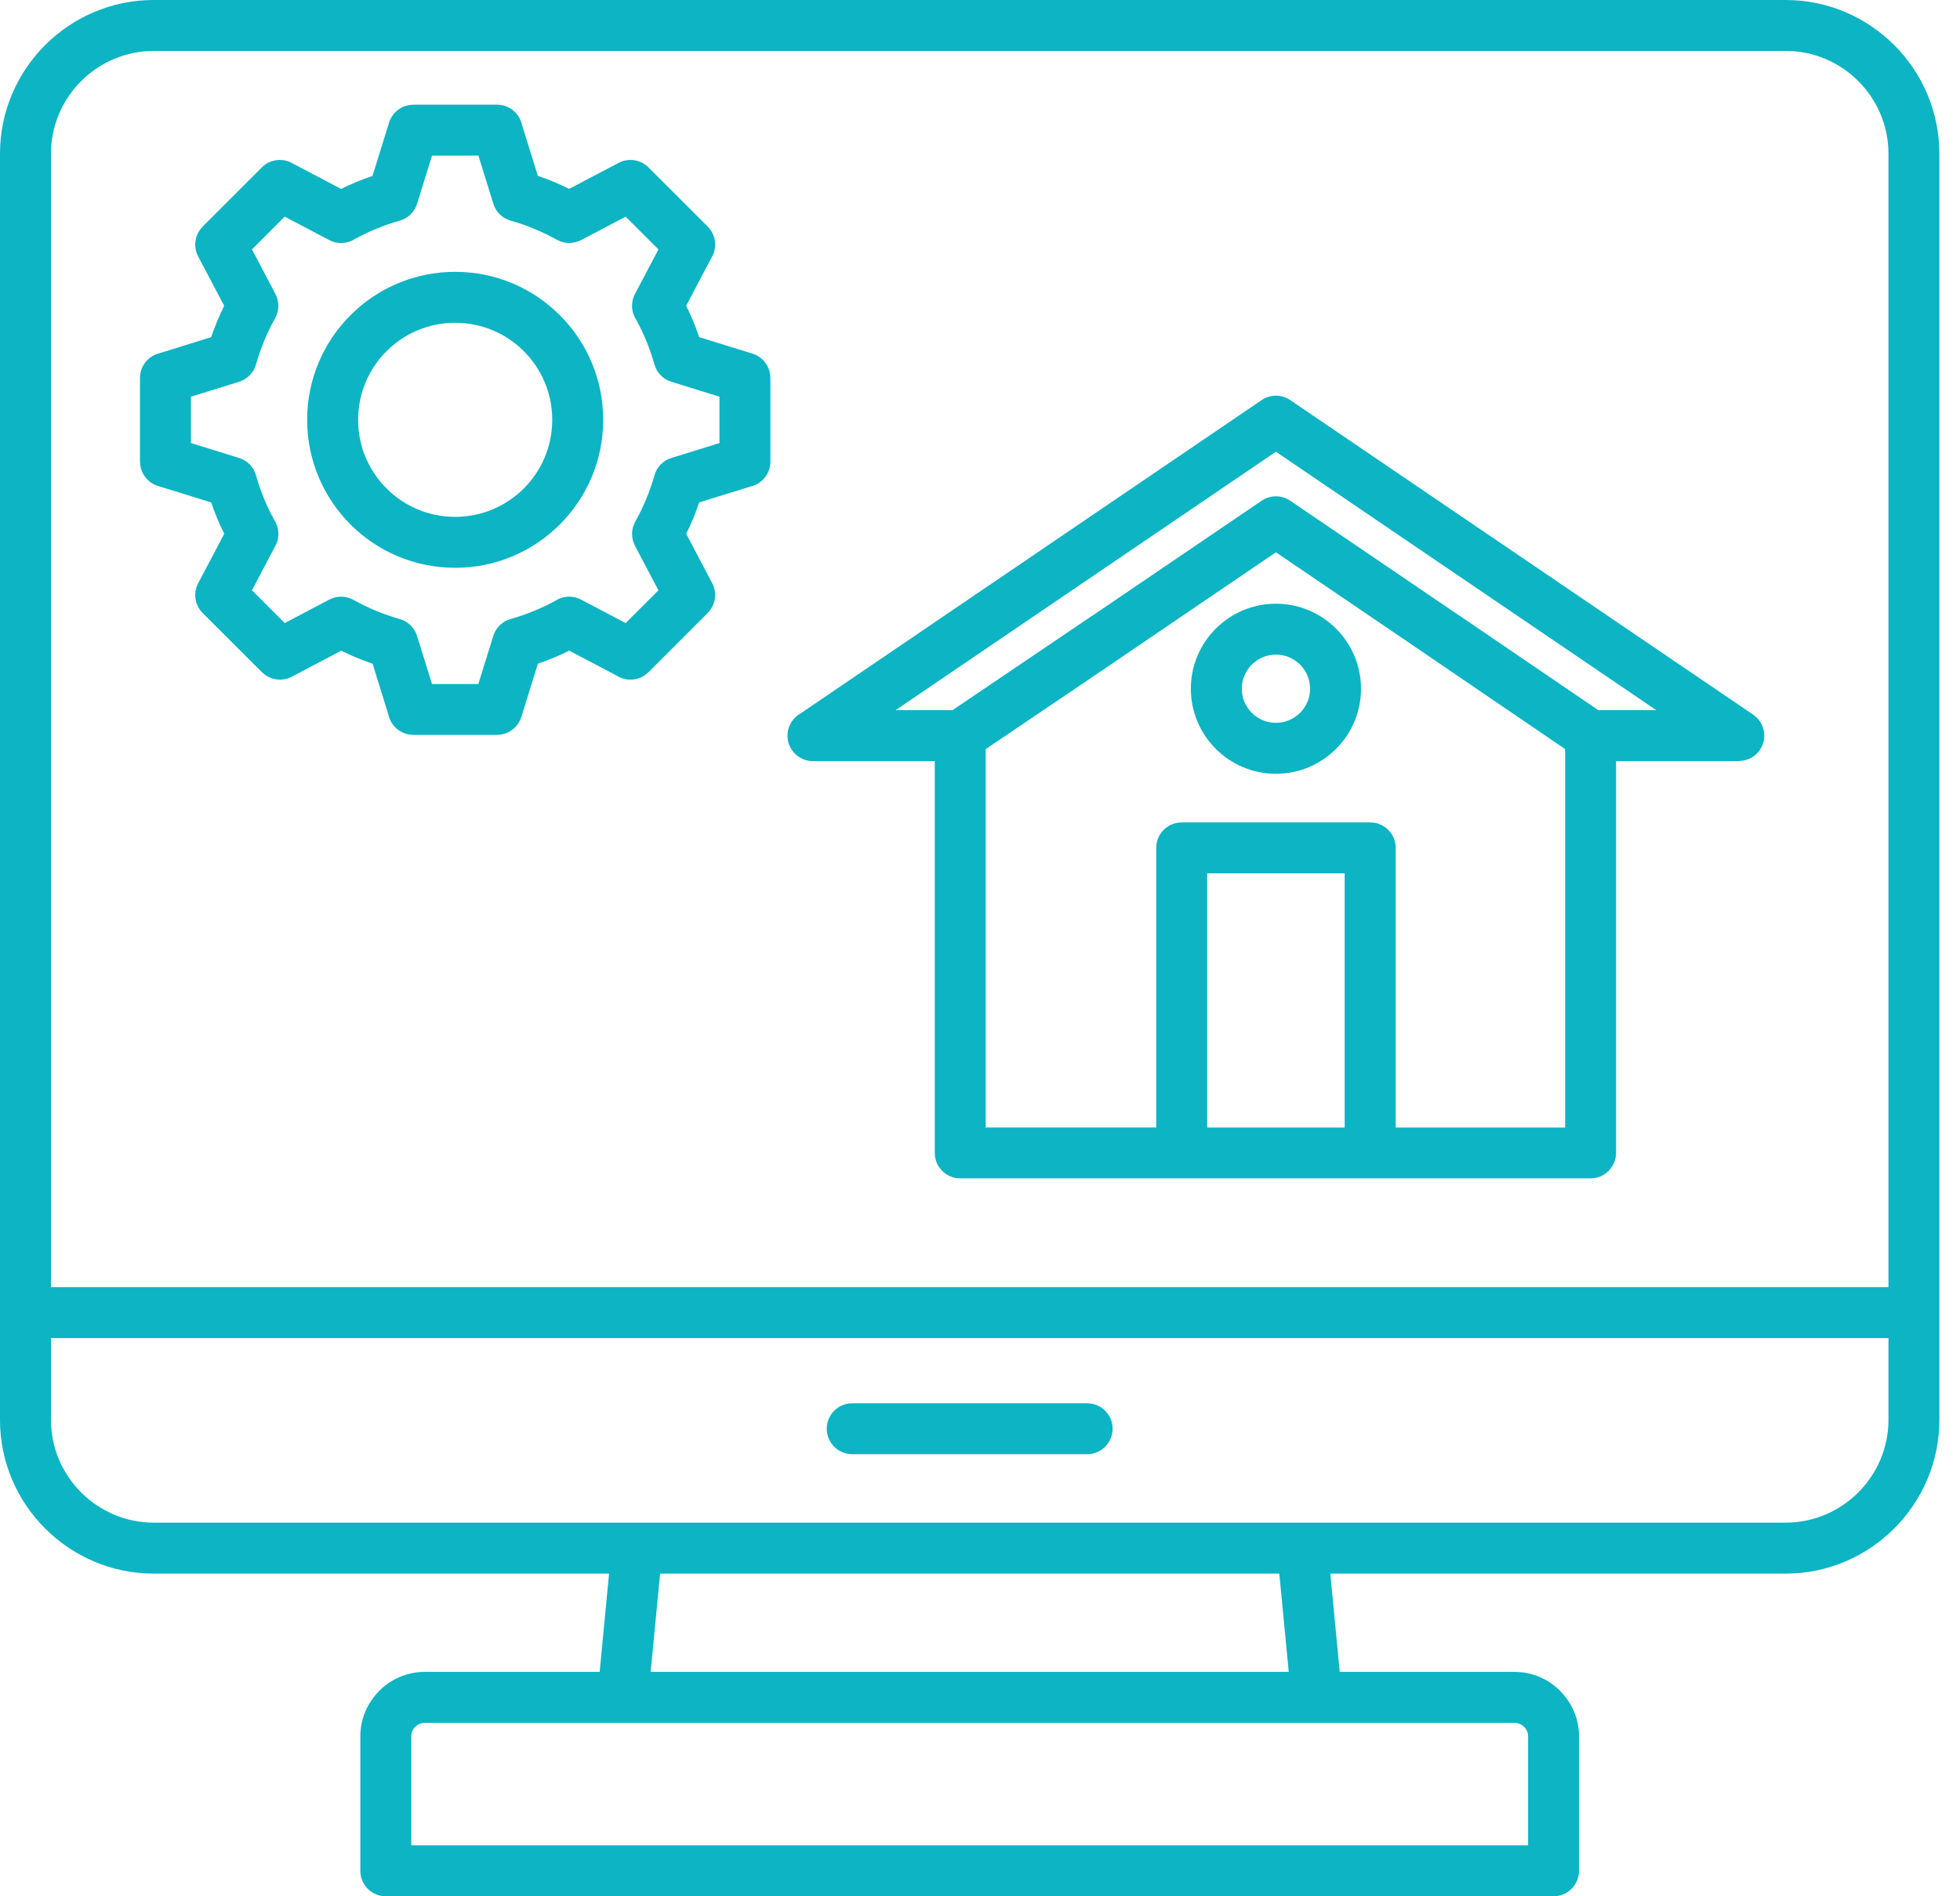 <svg width="62" height="60" viewBox="0 0 62 60" fill="none" xmlns="http://www.w3.org/2000/svg"><title>PMS Software for Hotels and Resorts </title><path fill-rule="evenodd" clip-rule="evenodd" d="M26.958 46.012C26.513 46.012 26.152 45.651 26.152 45.206C26.152 44.762 26.513 44.401 26.958 44.401H34.389C34.834 44.401 35.195 44.762 35.195 45.206C35.195 45.651 34.834 46.012 34.389 46.012H26.958ZM40.361 17.475L35.462 20.805V20.808L31.18 23.703V35.674H36.574V26.828C36.574 26.383 36.935 26.022 37.38 26.022H43.343C43.788 26.022 44.149 26.383 44.149 26.828V35.675H49.509V23.701L45.256 20.804C45.242 20.794 45.227 20.784 45.214 20.773L40.361 17.475ZM29.569 24.083H25.716C25.271 24.083 24.91 23.721 24.91 23.277C24.91 22.973 25.079 22.708 25.328 22.571L39.911 12.658C40.196 12.465 40.561 12.479 40.826 12.668L55.457 22.612C55.824 22.86 55.919 23.36 55.671 23.726C55.516 23.955 55.264 24.077 55.007 24.078V24.082H51.12V36.479C51.12 36.924 50.759 37.285 50.314 37.285H43.342H37.379H30.375C29.93 37.285 29.569 36.924 29.569 36.479V24.083ZM34.564 19.475L34.563 19.473L30.13 22.471H28.328L40.361 14.293L52.394 22.471H50.56L46.162 19.476C46.147 19.465 46.131 19.456 46.116 19.447L40.812 15.842C40.527 15.649 40.162 15.664 39.897 15.852L34.564 19.475ZM11.784 5.566L12.306 3.882C12.412 3.536 12.73 3.314 13.074 3.314V3.312H15.723C16.107 3.312 16.427 3.581 16.509 3.939L17.014 5.565C17.186 5.622 17.354 5.685 17.517 5.753C17.679 5.82 17.842 5.895 18.005 5.976L19.569 5.153C19.888 4.985 20.27 5.054 20.512 5.296L20.512 5.295L22.386 7.168C22.655 7.438 22.694 7.851 22.502 8.162L21.705 9.675C21.787 9.839 21.861 10.002 21.928 10.163C21.995 10.327 22.059 10.495 22.116 10.667L23.8 11.189C24.146 11.296 24.368 11.614 24.368 11.957H24.37V14.606C24.37 14.99 24.101 15.311 23.743 15.393L22.117 15.897C22.059 16.069 21.996 16.237 21.929 16.401C21.862 16.563 21.787 16.725 21.706 16.889L22.528 18.452C22.697 18.771 22.628 19.153 22.386 19.395L22.387 19.396L20.513 21.269C20.244 21.538 19.831 21.577 19.52 21.384L18.006 20.587C17.843 20.669 17.68 20.743 17.517 20.81C17.354 20.878 17.186 20.941 17.015 20.999L16.492 22.682C16.386 23.029 16.068 23.25 15.725 23.25V23.252H13.076C12.692 23.252 12.371 22.985 12.29 22.625L11.786 21C11.614 20.941 11.446 20.879 11.282 20.811C11.12 20.744 10.958 20.669 10.794 20.588L9.231 21.412C8.911 21.58 8.53 21.511 8.288 21.269L8.287 21.27L6.412 19.397C6.142 19.127 6.104 18.714 6.296 18.404L7.093 16.89C7.011 16.726 6.937 16.563 6.87 16.402C6.802 16.238 6.739 16.07 6.681 15.898L4.998 15.376C4.651 15.269 4.43 14.951 4.43 14.608H4.428V11.959C4.428 11.575 4.696 11.255 5.055 11.173L6.68 10.668C6.739 10.496 6.801 10.328 6.869 10.164C6.936 10.002 7.011 9.84 7.092 9.676L6.268 8.113C6.1 7.794 6.169 7.412 6.411 7.17L6.41 7.169L8.283 5.296C8.553 5.027 8.966 4.988 9.276 5.181L10.79 5.978C10.954 5.896 11.117 5.822 11.278 5.755C11.444 5.687 11.612 5.624 11.784 5.566ZM13.666 4.924L13.194 6.445C13.115 6.699 12.914 6.908 12.64 6.983C12.393 7.052 12.145 7.138 11.897 7.241C11.66 7.338 11.438 7.445 11.234 7.558C10.997 7.713 10.686 7.739 10.419 7.598L9.007 6.855L7.971 7.891L8.714 9.304L8.712 9.305C8.834 9.537 8.84 9.825 8.702 10.072C8.578 10.29 8.463 10.528 8.357 10.783C8.258 11.024 8.173 11.266 8.104 11.507C8.038 11.771 7.839 11.994 7.561 12.08L6.04 12.552V14.018L7.561 14.49C7.814 14.568 8.023 14.769 8.099 15.044C8.168 15.29 8.254 15.539 8.356 15.786C8.454 16.023 8.561 16.245 8.674 16.45C8.829 16.687 8.855 16.999 8.713 17.266L7.97 18.677L9.006 19.714L10.418 18.971V18.972C10.651 18.85 10.939 18.845 11.185 18.983C11.404 19.106 11.642 19.221 11.896 19.327C12.138 19.427 12.38 19.511 12.62 19.58C12.884 19.646 13.107 19.845 13.193 20.123L13.665 21.644H15.131L15.603 20.123C15.681 19.87 15.882 19.661 16.157 19.585C16.404 19.517 16.652 19.43 16.899 19.328C17.136 19.23 17.358 19.124 17.563 19.01C17.8 18.855 18.111 18.83 18.379 18.971L19.791 19.715L20.828 18.678L20.084 17.267L20.086 17.266C19.964 17.033 19.959 16.745 20.098 16.499C20.221 16.279 20.336 16.042 20.442 15.787C20.543 15.546 20.626 15.304 20.695 15.063C20.762 14.8 20.959 14.576 21.238 14.491L22.759 14.019V12.552L21.238 12.08C20.985 12.002 20.776 11.8 20.7 11.526C20.631 11.278 20.545 11.031 20.443 10.783C20.345 10.546 20.239 10.325 20.125 10.119C19.97 9.882 19.945 9.572 20.085 9.303L20.829 7.891L19.792 6.855L18.38 7.598L18.379 7.596C18.146 7.718 17.858 7.724 17.612 7.585C17.392 7.462 17.156 7.346 16.9 7.241C16.659 7.14 16.418 7.056 16.176 6.988C15.913 6.922 15.69 6.724 15.605 6.444L15.133 4.924L13.666 4.924ZM14.398 8.601C13.105 8.601 11.935 9.125 11.087 9.973C10.24 10.82 9.716 11.992 9.716 13.283C9.716 14.576 10.24 15.747 11.087 16.595C11.934 17.442 13.105 17.966 14.398 17.966C15.691 17.966 16.861 17.442 17.709 16.595C18.557 15.747 19.081 14.576 19.081 13.283C19.081 11.991 18.557 10.82 17.709 9.973C16.861 9.125 15.691 8.601 14.398 8.601ZM16.57 11.112C16.014 10.556 15.246 10.213 14.398 10.213C13.55 10.213 12.782 10.557 12.227 11.112C11.671 11.667 11.328 12.435 11.328 13.283C11.328 14.132 11.671 14.899 12.227 15.455C12.782 16.011 13.55 16.354 14.398 16.354C15.246 16.354 16.014 16.011 16.57 15.455C17.126 14.899 17.469 14.132 17.469 13.283C17.469 12.435 17.126 11.668 16.57 11.112ZM38.186 35.675V27.634H42.536V35.675H38.186ZM40.361 19.102C41.104 19.102 41.776 19.403 42.263 19.89C42.75 20.377 43.052 21.05 43.052 21.793C43.052 22.535 42.751 23.208 42.263 23.695C41.776 24.182 41.104 24.483 40.361 24.483C39.618 24.483 38.946 24.182 38.459 23.695C37.972 23.208 37.67 22.535 37.67 21.793C37.67 21.05 37.971 20.377 38.459 19.89C38.947 19.403 39.618 19.102 40.361 19.102ZM41.125 21.029C41.32 21.224 41.441 21.494 41.441 21.792C41.441 22.09 41.32 22.36 41.125 22.555C40.929 22.749 40.659 22.871 40.361 22.871C40.063 22.871 39.793 22.75 39.598 22.555C39.402 22.359 39.281 22.09 39.281 21.792C39.281 21.494 39.402 21.223 39.598 21.029C39.793 20.834 40.062 20.712 40.361 20.712C40.66 20.712 40.929 20.833 41.125 21.029ZM42.081 49.79H56.486C57.824 49.79 59.039 49.243 59.92 48.362C60.8 47.482 61.347 46.266 61.347 44.928V41.534V4.861C61.347 3.523 60.8 2.308 59.92 1.427C59.039 0.547 57.824 0 56.486 0H4.861C3.523 0 2.308 0.547 1.427 1.427C0.547 2.308 0 3.523 0 4.861V41.534V44.928C0 46.266 0.547 47.482 1.427 48.362C2.308 49.243 3.523 49.79 4.861 49.79H19.266L18.969 52.9H13.438C12.876 52.9 12.366 53.129 11.996 53.499L11.998 53.501L11.996 53.503C11.627 53.872 11.398 54.382 11.398 54.941V59.194C11.398 59.639 11.759 60 12.204 60H49.143C49.587 60 49.949 59.639 49.949 59.194V54.941C49.949 54.407 49.74 53.919 49.401 53.556C49.385 53.536 49.367 53.518 49.35 53.499C48.981 53.13 48.47 52.9 47.909 52.9H42.379L42.081 49.79ZM40.766 52.9H20.582L20.881 49.79H40.468L40.766 52.9ZM56.487 1.611C57.38 1.611 58.193 1.976 58.782 2.565C59.371 3.154 59.737 3.967 59.737 4.86V40.727H1.612V4.861C1.612 3.968 1.978 3.155 2.567 2.566C3.156 1.977 3.969 1.612 4.861 1.612H56.487V1.611ZM1.612 42.339V44.927C1.612 45.82 1.978 46.633 2.567 47.222C3.156 47.811 3.969 48.178 4.861 48.178H20.151H41.198H56.487C57.38 48.178 58.193 47.811 58.782 47.222C59.371 46.633 59.737 45.82 59.737 44.927V42.339H1.612ZM47.91 54.512C48.026 54.512 48.133 54.56 48.212 54.639C48.22 54.647 48.228 54.655 48.236 54.662C48.299 54.736 48.338 54.834 48.338 54.941V58.388H13.01V54.941C13.01 54.822 13.058 54.715 13.135 54.637L13.136 54.639C13.215 54.56 13.321 54.512 13.438 54.512H19.699H41.65H47.91Z" fill="#0CB4C4"></path></svg>